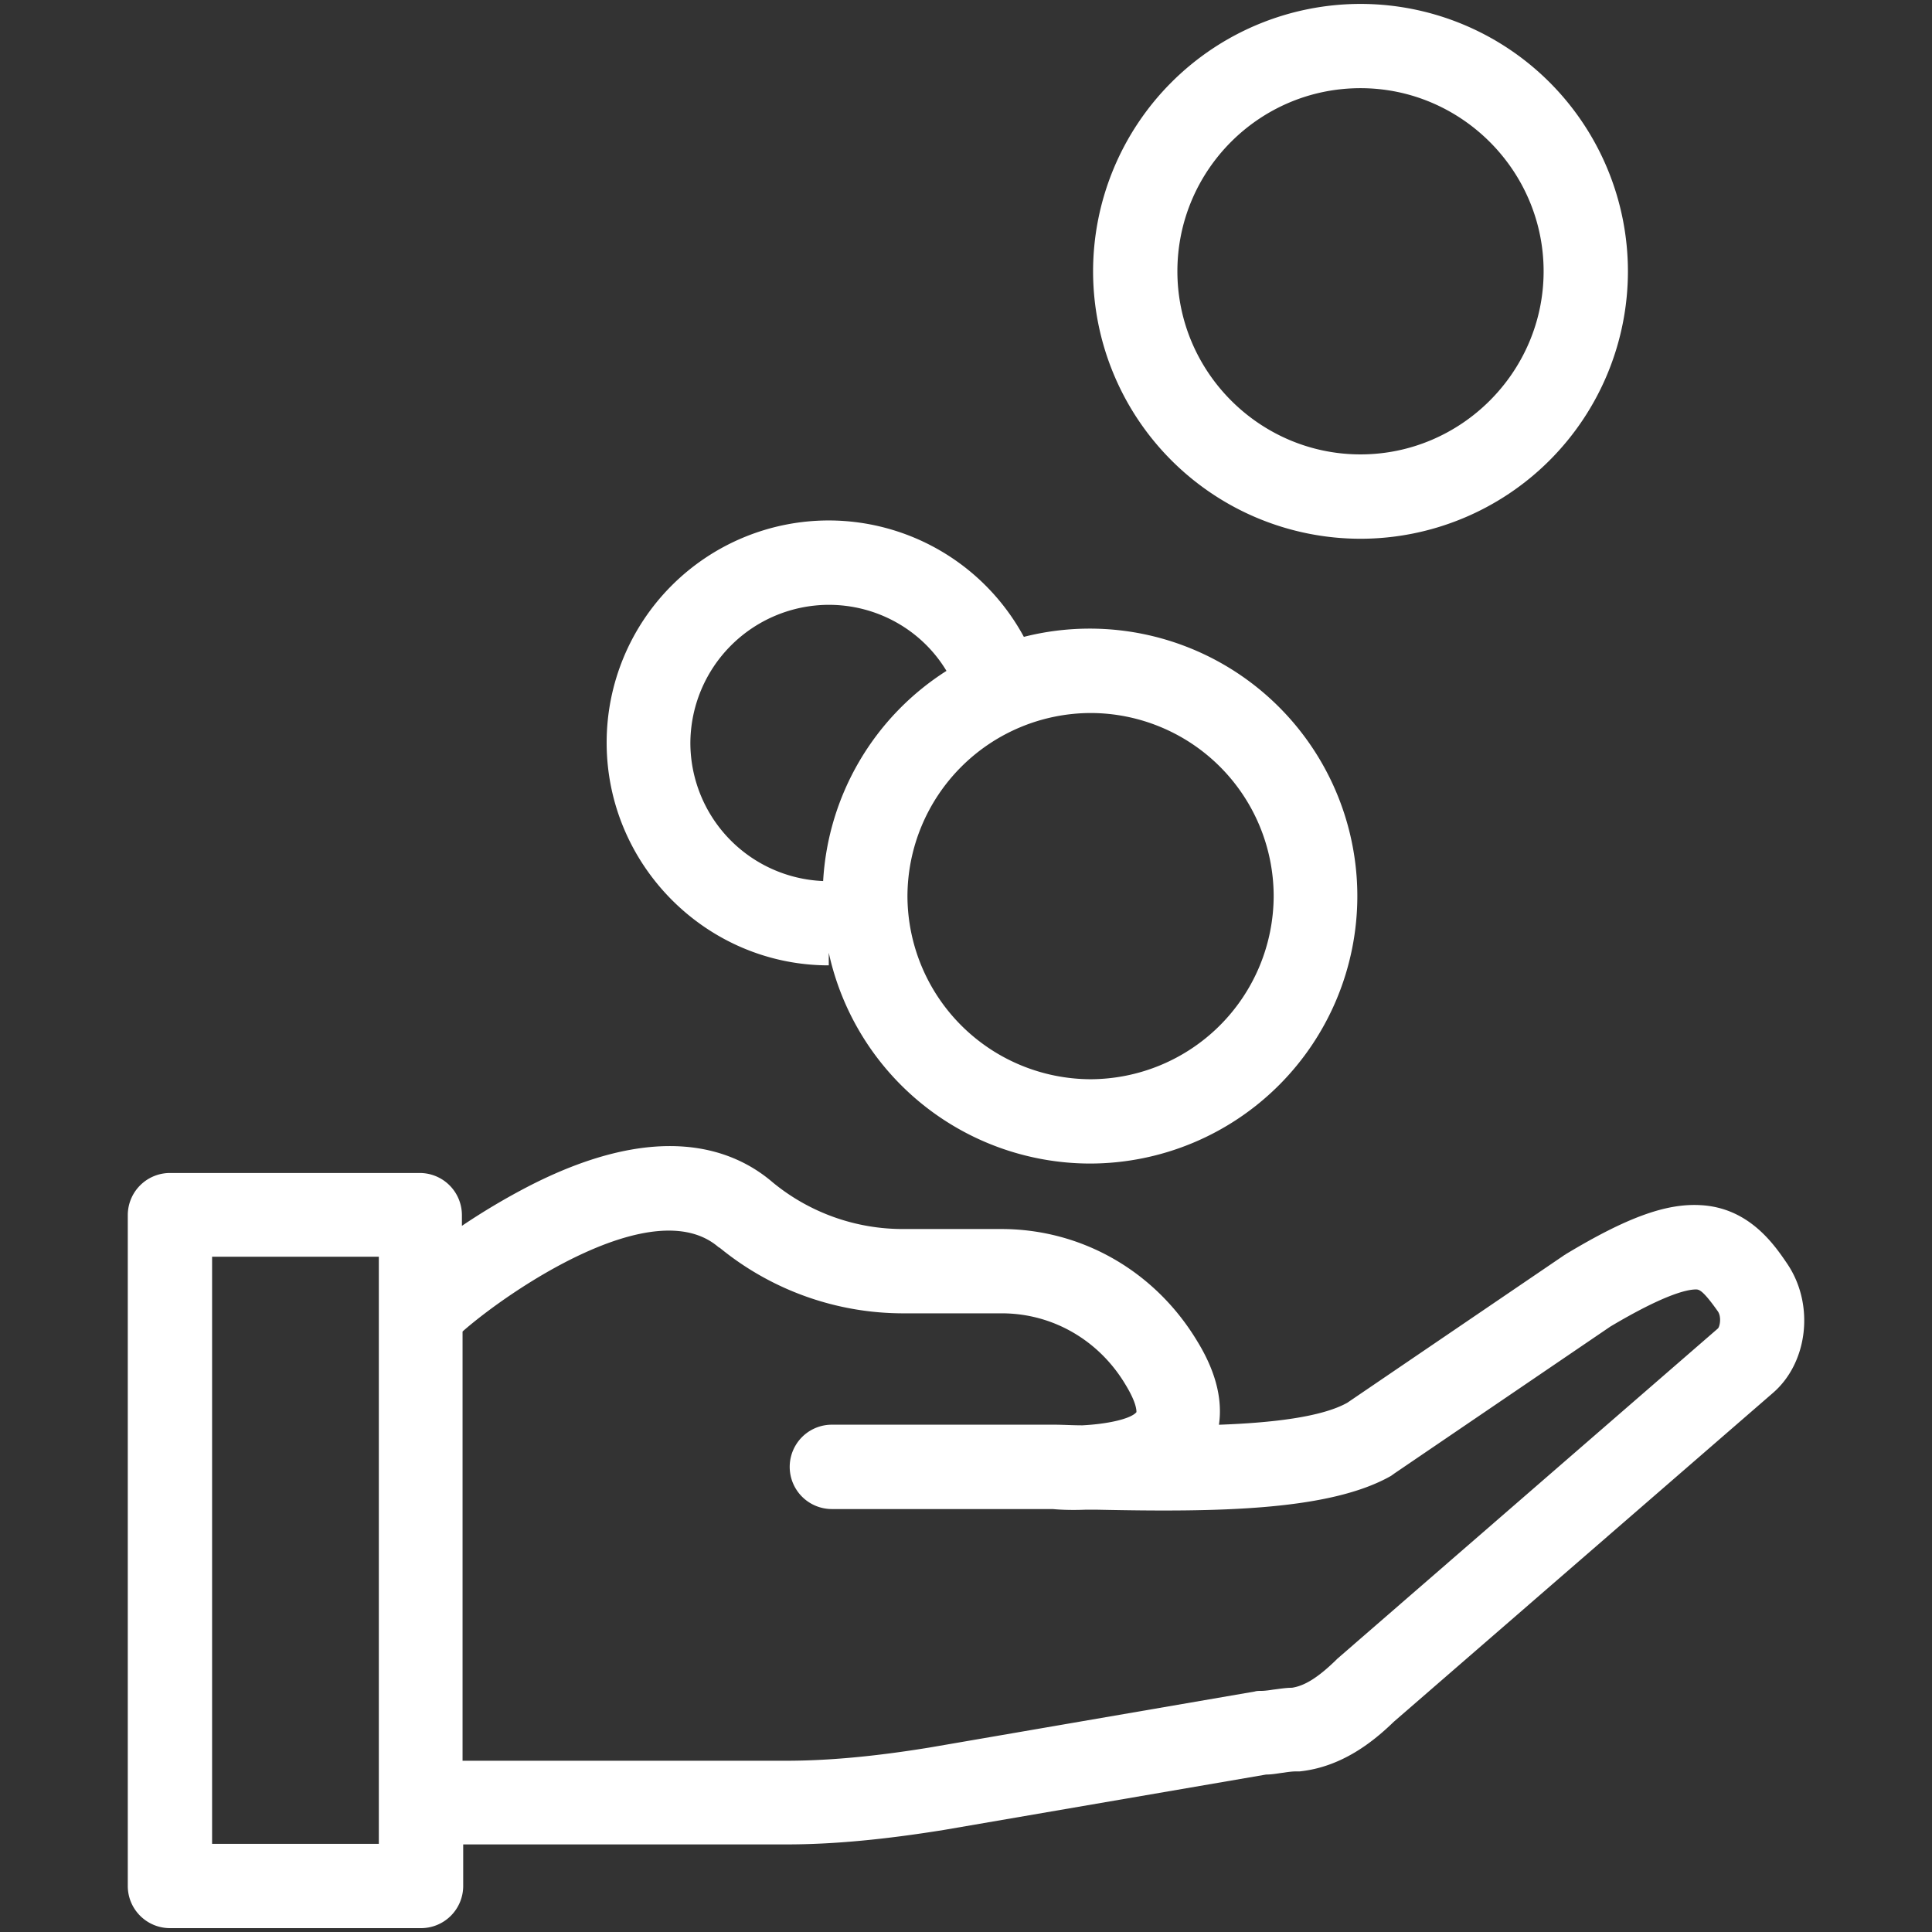 <svg version="1.1" id="Layer_1" xmlns="http://www.w3.org/2000/svg" x="0" y="0" viewBox="0 0 36 36" xml:space="preserve"><rect x="0" y="0" width="36" height="36" fill="#333333" stroke="none"/><style>.st0{fill:#fff}</style><path class="st0" d="M33.301 23.546c-.246-.363-.715-1.044-1.618-1.09-.633-.035-1.36.223-2.509.915-.012.012-.023.012-.035.023l-4.034 2.744c-.481.27-1.419.375-2.392.41.059-.399-.012-.915-.399-1.548-.786-1.313-2.157-2.099-3.658-2.099h-1.817a3.81 3.81 0 01-2.439-.868c-.75-.645-2.146-1.149-4.503.047-.481.246-.926.516-1.29.762v-.199a.786.786 0 00-.786-.786H3.167a.786.786 0 00-.786.786v12.499c0 .434.352.786.786.786h4.678a.786.786 0 00.786-.786v-.774h6.027c.879 0 1.841-.094 2.931-.27l6.003-1.032c.117 0 .223-.023.328-.035.07-.012.164-.023.211-.023h.082c.797-.082 1.384-.563 1.759-.926l7.07-6.132c.646-.563.775-1.642.259-2.404zM7.059 34.357H3.952v-10.94h3.107v10.94zm24.952-9.603l-7.094 6.156-.035.035c-.328.317-.575.469-.809.504-.117 0-.246.023-.352.035-.07.012-.164.023-.211.023-.047 0-.094 0-.129.012l-6.062 1.044c-1.008.164-1.876.246-2.673.246H8.619v-7.997l.012-.012c.844-.739 3.553-2.603 4.76-1.559.012 0 .012.012.023.012a5.4 5.4 0 003.436 1.219h1.817c.95 0 1.817.504 2.31 1.337.199.328.199.469.199.504-.106.129-.551.223-1.008.246-.188 0-.363-.012-.528-.012h-4.139a.786.786 0 000 1.572h4.116c.117.012.34.023.61.012h.211c2.24.047 4.338.023 5.487-.633.012-.012.035-.023.047-.035l4.034-2.744c.985-.586 1.419-.692 1.595-.692.059 0 .129.012.41.41.07.106.035.282 0 .317zm-6.66-14.715a4.986 4.986 0 004.983-4.983A4.986 4.986 0 0025.351.073a4.986 4.986 0 00-4.983 4.983 4.986 4.986 0 004.983 4.983zm0-8.396c1.876 0 3.412 1.536 3.412 3.412s-1.536 3.412-3.412 3.412-3.412-1.536-3.412-3.412 1.524-3.412 3.412-3.412zm-9.908 16.345v-.235a4.99 4.99 0 004.866 3.928 4.986 4.986 0 004.983-4.983 4.986 4.986 0 00-6.214-4.831 4.138 4.138 0 00-3.635-2.169 4.139 4.139 0 00-4.139 4.139c0 2.287 1.864 4.151 4.139 4.151zm8.29-1.29a3.423 3.423 0 01-3.412 3.412 3.423 3.423 0 01-3.412-3.412 3.423 3.423 0 013.412-3.412 3.416 3.416 0 013.412 3.412zm-8.29-5.428c.903 0 1.735.469 2.193 1.231a4.977 4.977 0 00-2.298 3.916 2.58 2.58 0 01-2.474-2.568 2.586 2.586 0 012.579-2.579z"/></svg>
